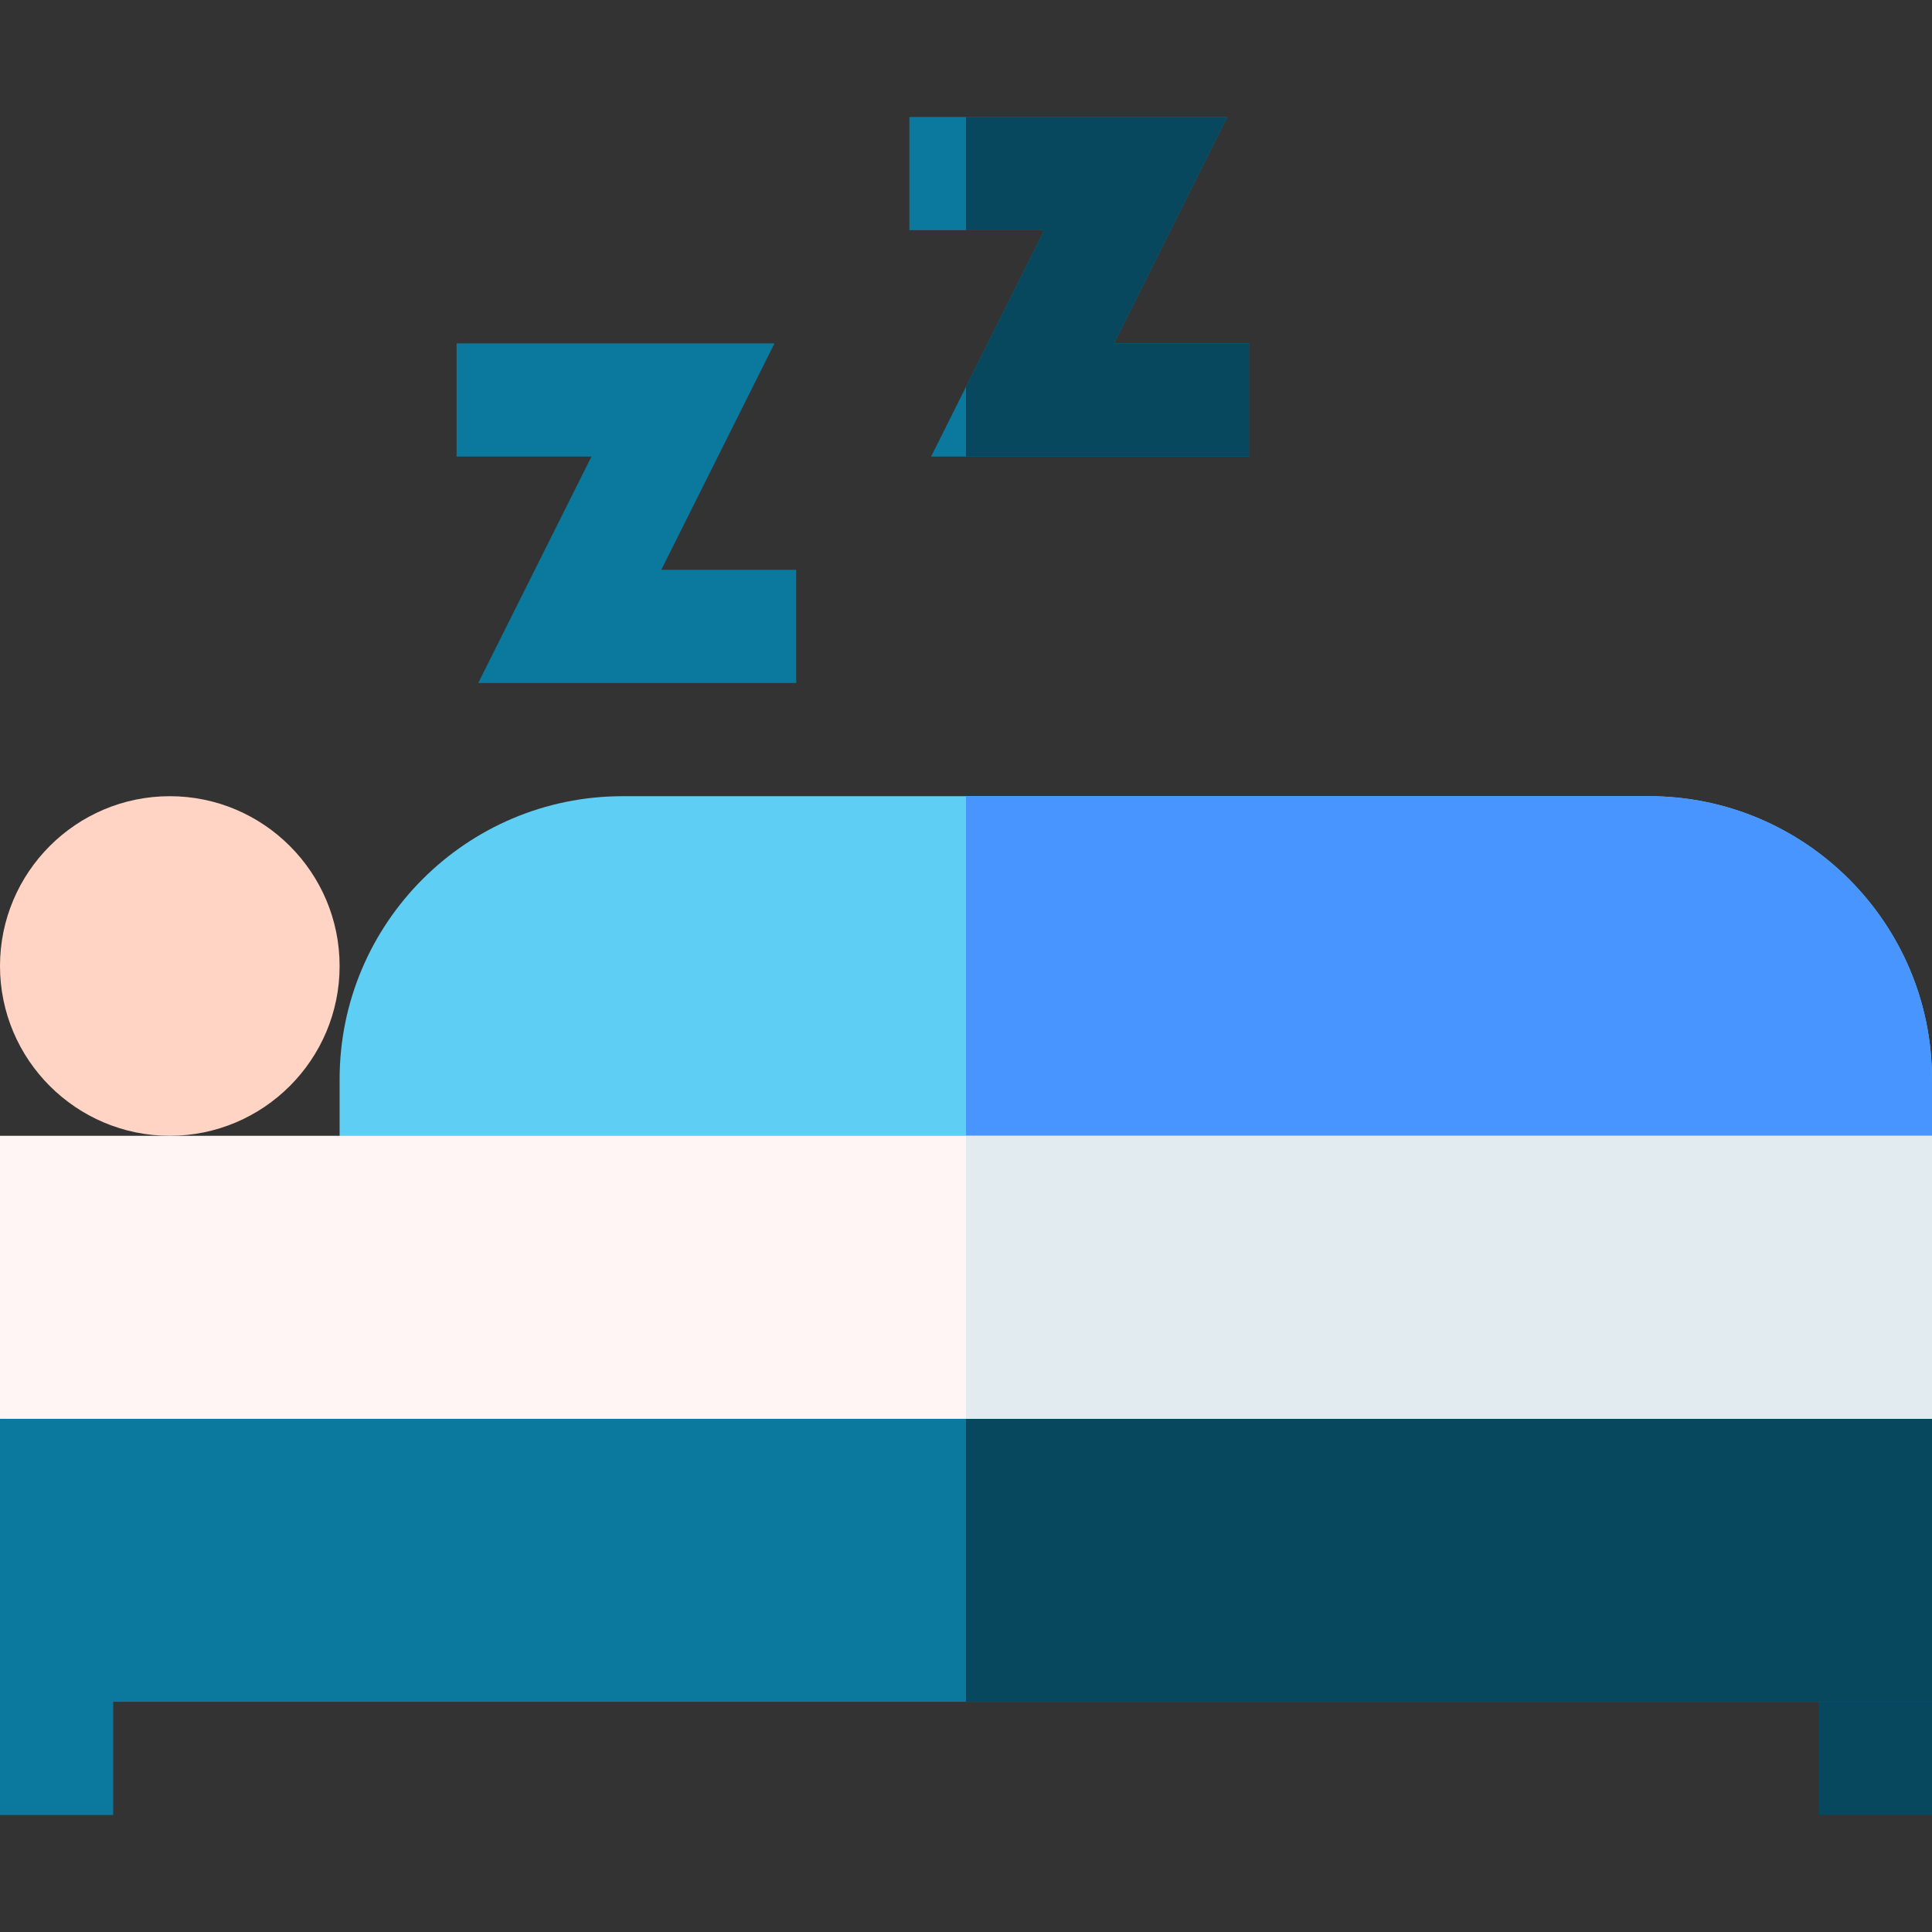 <svg id="Capa_1" enable-background="new 0 0 512 512" height="512" viewBox="0 0 512 512" width="512" xmlns="http://www.w3.org/2000/svg"><rect x="0" y="0" width="512" height="512" fill="#333333" stroke="none"/><g><g><path d="m512 481h-30v-30l15-30 15 30z" fill="#07485e"/></g><g><path d="m30 481h-30v-30l15-30 15 30z" fill="#0b799d"/></g><g id="Rested_2_"><g><path d="m45 301c-24.814 0-45-20.186-45-45s20.186-45 45-45 45 20.186 45 45-20.186 45-45 45z" fill="#ffd4c4"/></g><g><g><path d="m512 331h-422v-45c0-41.353 33.633-75 75-75h272c41.367 0 75 33.647 75 75z" fill="#5ecef4"/></g></g><g><g><path d="m0 376v75h512v-75l-256-30z" fill="#0b799d"/></g></g><g><path d="m331 121h-84.258l30-60h-35.742v-30h84.258l-30 60h35.742z" fill="#0b799d"/></g><g><g><path d="m211 181h-84.258l30-60h-35.742v-30h84.258l-30 60h35.742z" fill="#0b799d"/></g></g></g><path d="m325.258 31h-69.258v30h20.742l-20.742 41.484v18.516h75v-30h-35.742z" fill="#07485e"/><path d="m437 211h-181v120h256v-45c0-41.353-33.633-75-75-75z" fill="#4895ff"/><path d="m512 451v-75l-256-30v105z" fill="#07485e"/><path d="m0 301h512v75h-512z" fill="#fff5f5"/><path d="m256 301h256v75h-256z" fill="#e1ebf0"/></g></svg>